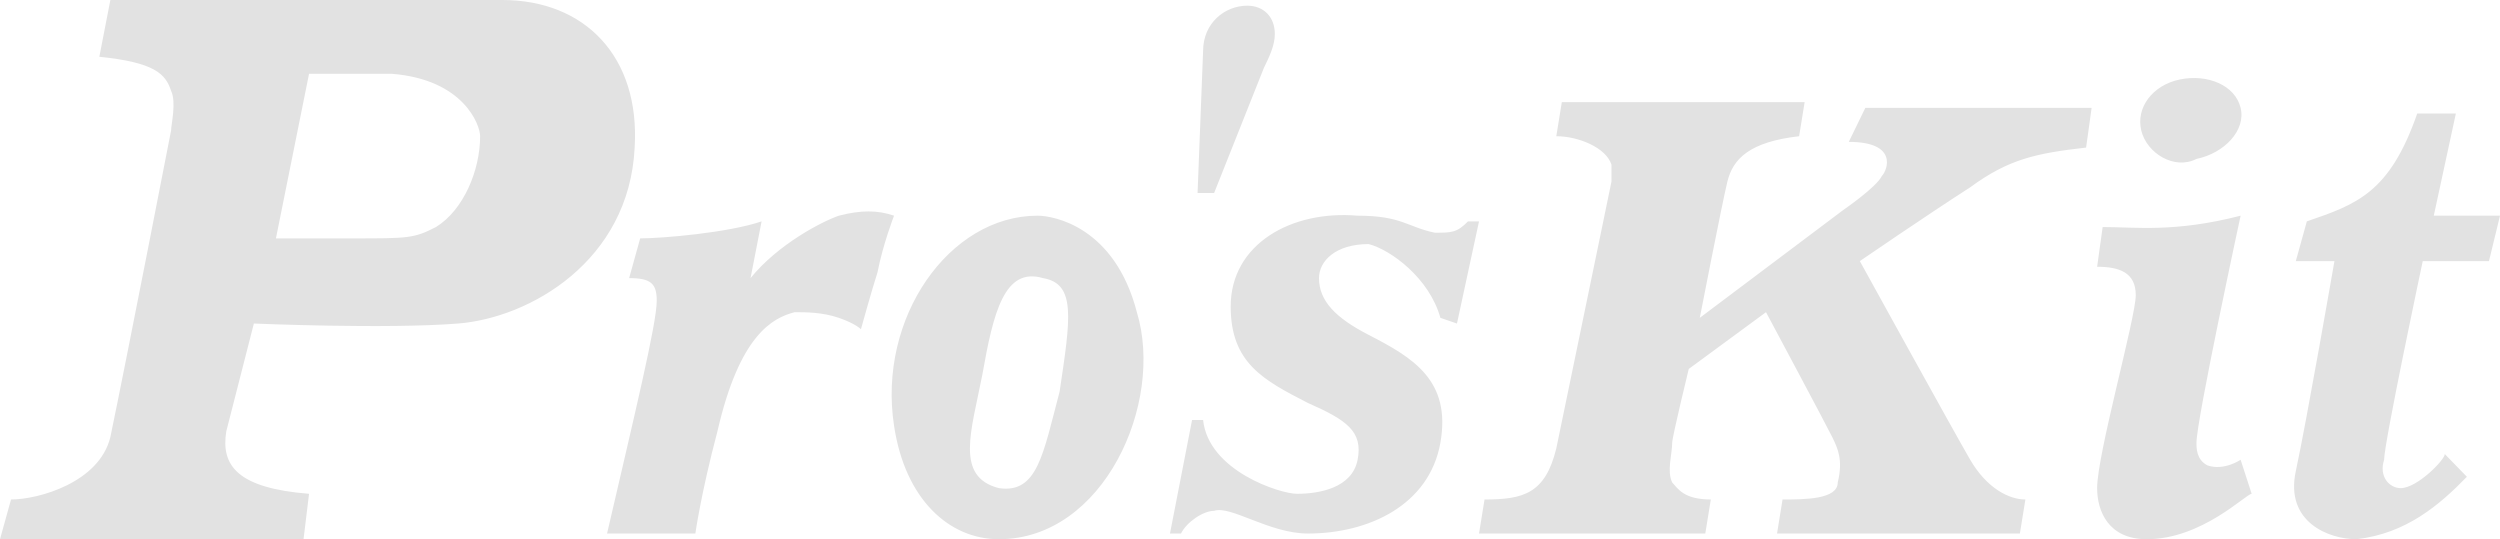 <svg width="102" height="22" viewBox="0 0 102 22" fill="none" xmlns="http://www.w3.org/2000/svg">
<path fill-rule="evenodd" clip-rule="evenodd" d="M102 8.8L101.55 10.653H98.848C98.848 10.653 97.272 18.063 97.272 18.758C97.046 19.453 97.497 19.916 97.947 19.916C98.623 19.916 99.748 18.758 99.748 18.526L100.649 19.453C99.523 20.61 98.172 21.768 96.146 22C95.02 22 93.219 21.305 93.669 19.221C94.119 17.137 95.245 10.653 95.245 10.653H93.669L94.119 9.032C96.146 8.337 97.497 7.874 98.623 4.632H100.199L99.298 8.8H102ZM87.589 22C86.013 22 85.563 20.842 85.563 19.916C85.563 18.526 87.139 12.968 87.139 12.042C87.139 11.116 86.464 10.884 85.563 10.884L85.788 9.263C87.139 9.263 88.715 9.495 91.417 8.8C91.417 8.8 89.616 17.137 89.616 18.063C89.616 18.295 89.616 18.758 90.066 18.989C90.742 19.221 91.417 18.758 91.417 18.758L91.868 20.147C91.642 20.147 89.841 22 87.589 22ZM87.364 5.326C87.139 4.4 87.815 3.474 88.94 3.242C90.066 3.011 91.192 3.474 91.417 4.4C91.642 5.326 90.742 6.253 89.616 6.484C88.715 6.947 87.589 6.253 87.364 5.326ZM80.384 7.642C78.583 8.8 75.881 10.653 75.881 10.653C75.881 10.653 79.709 17.6 80.384 18.758C81.06 19.916 81.96 20.379 82.636 20.379L82.411 21.768H72.503L72.728 20.379C73.629 20.379 74.98 20.379 74.98 19.684C75.205 18.758 74.98 18.295 74.755 17.832C74.53 17.368 72.053 12.737 72.053 12.737L68.901 15.053C68.901 15.053 68.225 17.832 68.225 18.063C68.225 18.526 68 19.221 68.225 19.684C68.45 19.916 68.675 20.379 69.801 20.379L69.576 21.768H60.344L60.569 20.379C62.146 20.379 63.046 20.147 63.497 18.295L65.748 7.411C65.748 7.179 65.748 6.947 65.748 6.716C65.523 6.021 64.397 5.558 63.497 5.558L63.722 4.168H73.629L73.404 5.558C71.377 5.789 70.702 6.484 70.477 7.411C70.252 8.337 69.351 12.968 69.351 12.968L75.205 8.568C75.205 8.568 76.556 7.642 76.781 7.179C77.007 6.947 77.457 5.789 75.43 5.789L76.106 4.4H85.338L85.113 6.021C83.086 6.253 81.96 6.484 80.384 7.642ZM58.768 12.968C58.318 11.347 56.742 10.19 55.841 9.958C54.49 9.958 53.815 10.653 53.815 11.347C53.815 12.274 54.49 12.968 55.841 13.663C57.642 14.589 59.218 15.516 58.768 18.063C58.318 20.61 55.841 21.768 53.364 21.768C51.788 21.768 50.212 20.61 49.536 20.842C49.086 20.842 48.411 21.305 48.185 21.768H47.735L48.636 17.137H49.086C49.311 19.221 52.238 20.147 52.914 20.147C53.815 20.147 55.166 19.916 55.391 18.758C55.616 17.6 54.94 17.137 53.364 16.442C51.563 15.516 50.212 14.821 50.212 12.505C50.212 9.958 52.689 8.568 55.391 8.8C57.192 8.8 57.417 9.263 58.543 9.495C59.218 9.495 59.444 9.495 59.894 9.032H60.344L59.444 13.2L58.768 12.968ZM49.536 7.874H48.861L49.086 2.084C49.086 0.926 49.987 0.232 50.887 0.232C51.563 0.232 52.013 0.695 52.013 1.389C52.013 1.853 51.788 2.316 51.563 2.779L49.536 7.874ZM40.755 22C38.728 22 36.927 20.379 36.477 17.368C35.801 12.968 38.728 8.8 42.331 8.8C43.007 8.8 45.483 9.263 46.384 12.737C47.51 16.442 45.033 22 40.755 22ZM42.556 11.347C40.98 10.884 40.53 12.737 40.08 15.284C39.629 17.6 38.954 19.453 40.755 19.916C42.331 20.147 42.556 18.526 43.232 15.979C43.682 12.968 43.907 11.579 42.556 11.347ZM35.126 13.432C35.126 13.432 34.901 13.2 34.225 12.968C33.55 12.737 32.874 12.737 32.424 12.737C31.523 12.968 30.172 13.663 29.271 17.6C28.596 20.147 28.371 21.768 28.371 21.768H24.768C25.894 16.905 26.795 13.2 26.795 12.274C26.795 11.579 26.57 11.347 25.669 11.347L26.119 9.726C27.02 9.726 29.722 9.495 31.073 9.032L30.622 11.347C31.748 9.958 33.55 9.032 34.225 8.8C35.126 8.568 35.801 8.568 36.477 8.8C36.477 8.8 36.026 9.958 35.801 11.116C35.576 11.81 35.126 13.432 35.126 13.432ZM18.689 13.2C15.762 13.432 10.358 13.2 10.358 13.2L9.232 17.6C9.007 18.989 9.682 19.916 12.609 20.147L12.384 22H0L0.45 20.379C1.576 20.379 4.053 19.684 4.503 17.832C5.179 14.589 6.98 5.326 6.98 5.326C6.98 5.095 7.205 4.168 6.98 3.705C6.755 3.011 6.305 2.547 4.053 2.316L4.503 0H20.49C23.867 0 26.119 2.316 25.894 6.021C25.669 10.653 21.616 12.968 18.689 13.2ZM15.987 3.011H12.609L11.258 9.726C11.709 9.726 13.96 9.726 14.411 9.726C16.662 9.726 16.887 9.726 17.788 9.263C18.914 8.568 19.589 6.947 19.589 5.558C19.589 5.095 18.914 3.242 15.987 3.011Z" fill="#E2E2E2"/>
</svg>

